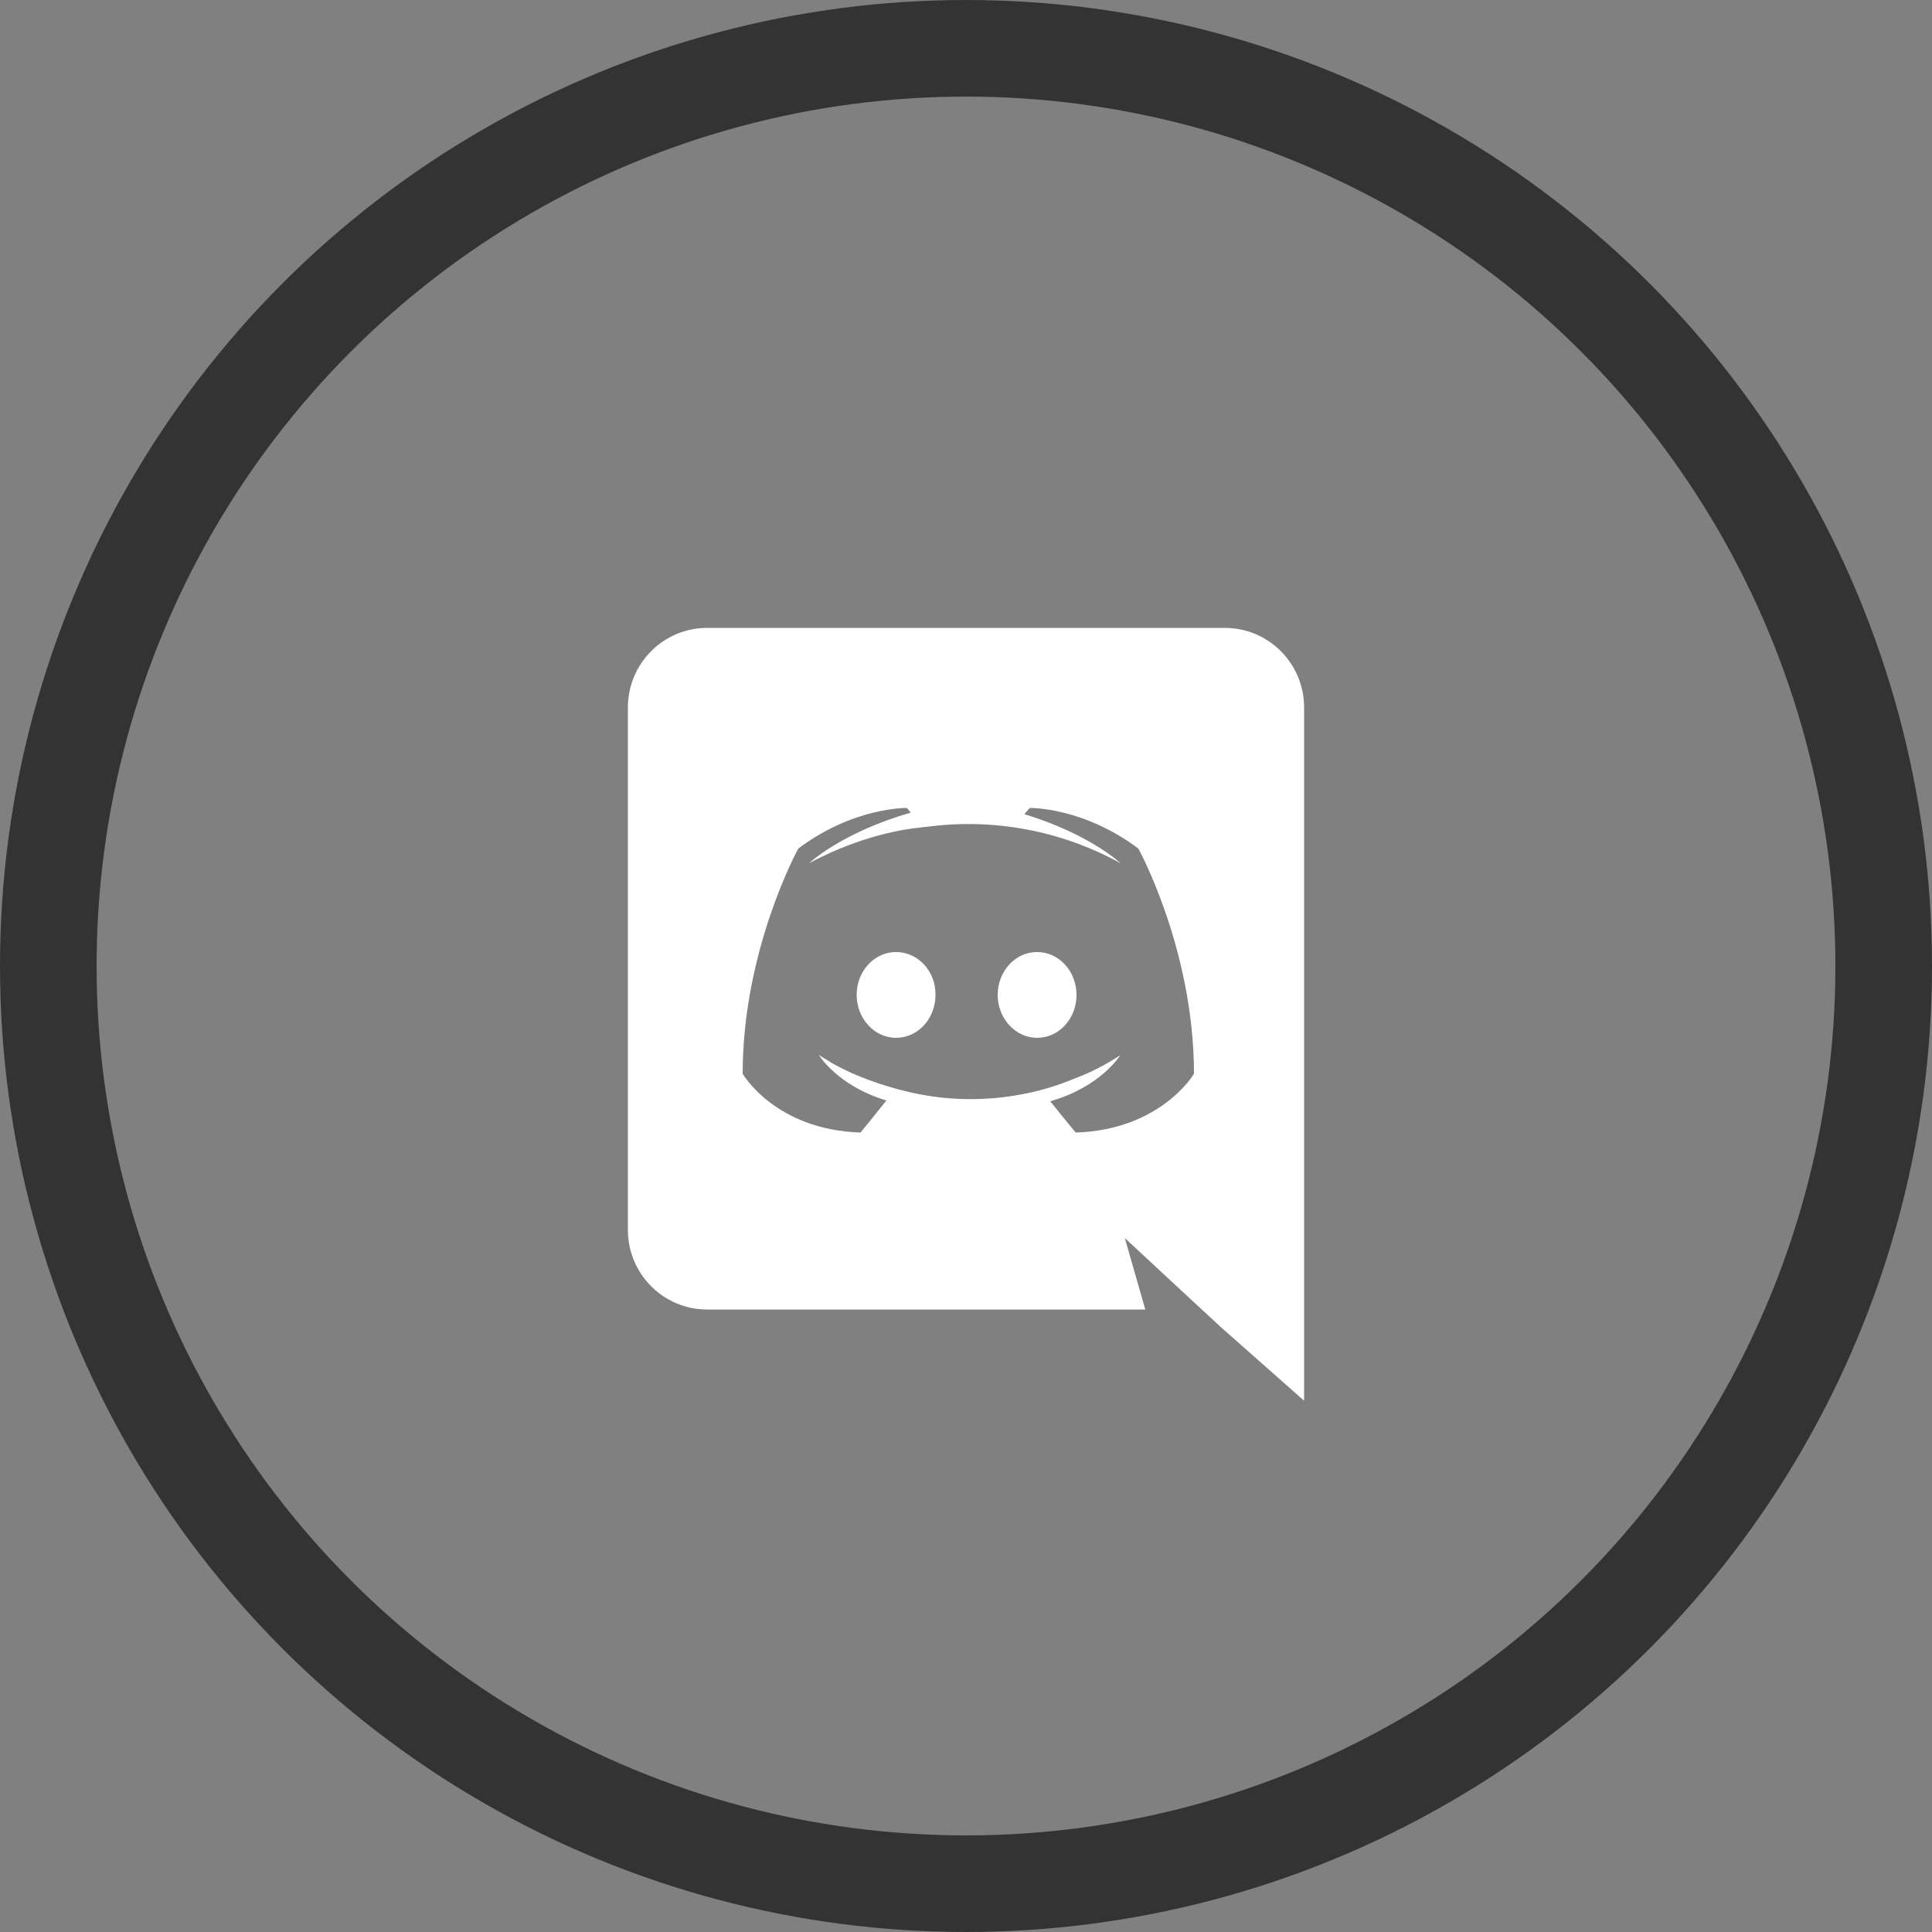 <svg width="40" height="40" viewBox="0 0 40 40" fill="none" xmlns="http://www.w3.org/2000/svg">
<rect x="0" y="0" width="40" height="40" fill="#808080" stroke="none"/>
<circle cx="20" cy="20" r="19" stroke="#333333" stroke-width="2"/>
<path d="M18.552 19.711C18.096 19.711 17.736 20.111 17.736 20.599C17.736 21.087 18.104 21.487 18.552 21.487C19.008 21.487 19.368 21.087 19.368 20.599C19.376 20.111 19.008 19.711 18.552 19.711ZM21.472 19.711C21.016 19.711 20.656 20.111 20.656 20.599C20.656 21.087 21.024 21.487 21.472 21.487C21.928 21.487 22.288 21.087 22.288 20.599C22.288 20.111 21.928 19.711 21.472 19.711Z" fill="white"/>
<path d="M25.36 13H14.64C13.736 13 13 13.736 13 14.648V25.464C13 26.376 13.736 27.112 14.64 27.112H23.712L23.288 25.632L24.312 26.584L25.28 27.48L27 29V14.648C27 13.736 26.264 13 25.36 13ZM22.272 23.448C22.272 23.448 21.984 23.104 21.744 22.8C22.792 22.504 23.192 21.848 23.192 21.848C22.864 22.064 22.552 22.216 22.272 22.32C21.872 22.488 21.488 22.6 21.112 22.664C20.427 22.79 19.724 22.787 19.04 22.656C18.638 22.577 18.245 22.462 17.864 22.312C17.663 22.235 17.468 22.144 17.28 22.04C17.256 22.024 17.232 22.016 17.208 22C17.192 21.992 17.184 21.984 17.176 21.976C17.032 21.896 16.952 21.84 16.952 21.84C16.952 21.84 17.336 22.48 18.352 22.784C18.112 23.088 17.816 23.448 17.816 23.448C16.048 23.392 15.376 22.232 15.376 22.232C15.376 19.656 16.528 17.568 16.528 17.568C17.68 16.704 18.776 16.728 18.776 16.728L18.856 16.824C17.416 17.24 16.752 17.872 16.752 17.872C16.752 17.872 16.928 17.776 17.224 17.64C18.08 17.264 18.76 17.16 19.04 17.136C19.088 17.128 19.128 17.12 19.176 17.12C20.563 16.932 21.974 17.196 23.2 17.872C23.2 17.872 22.568 17.272 21.208 16.856L21.32 16.728C21.32 16.728 22.416 16.704 23.568 17.568C23.568 17.568 24.72 19.656 24.72 22.232C24.72 22.232 24.04 23.392 22.272 23.448V23.448Z" fill="white"/>
</svg>
